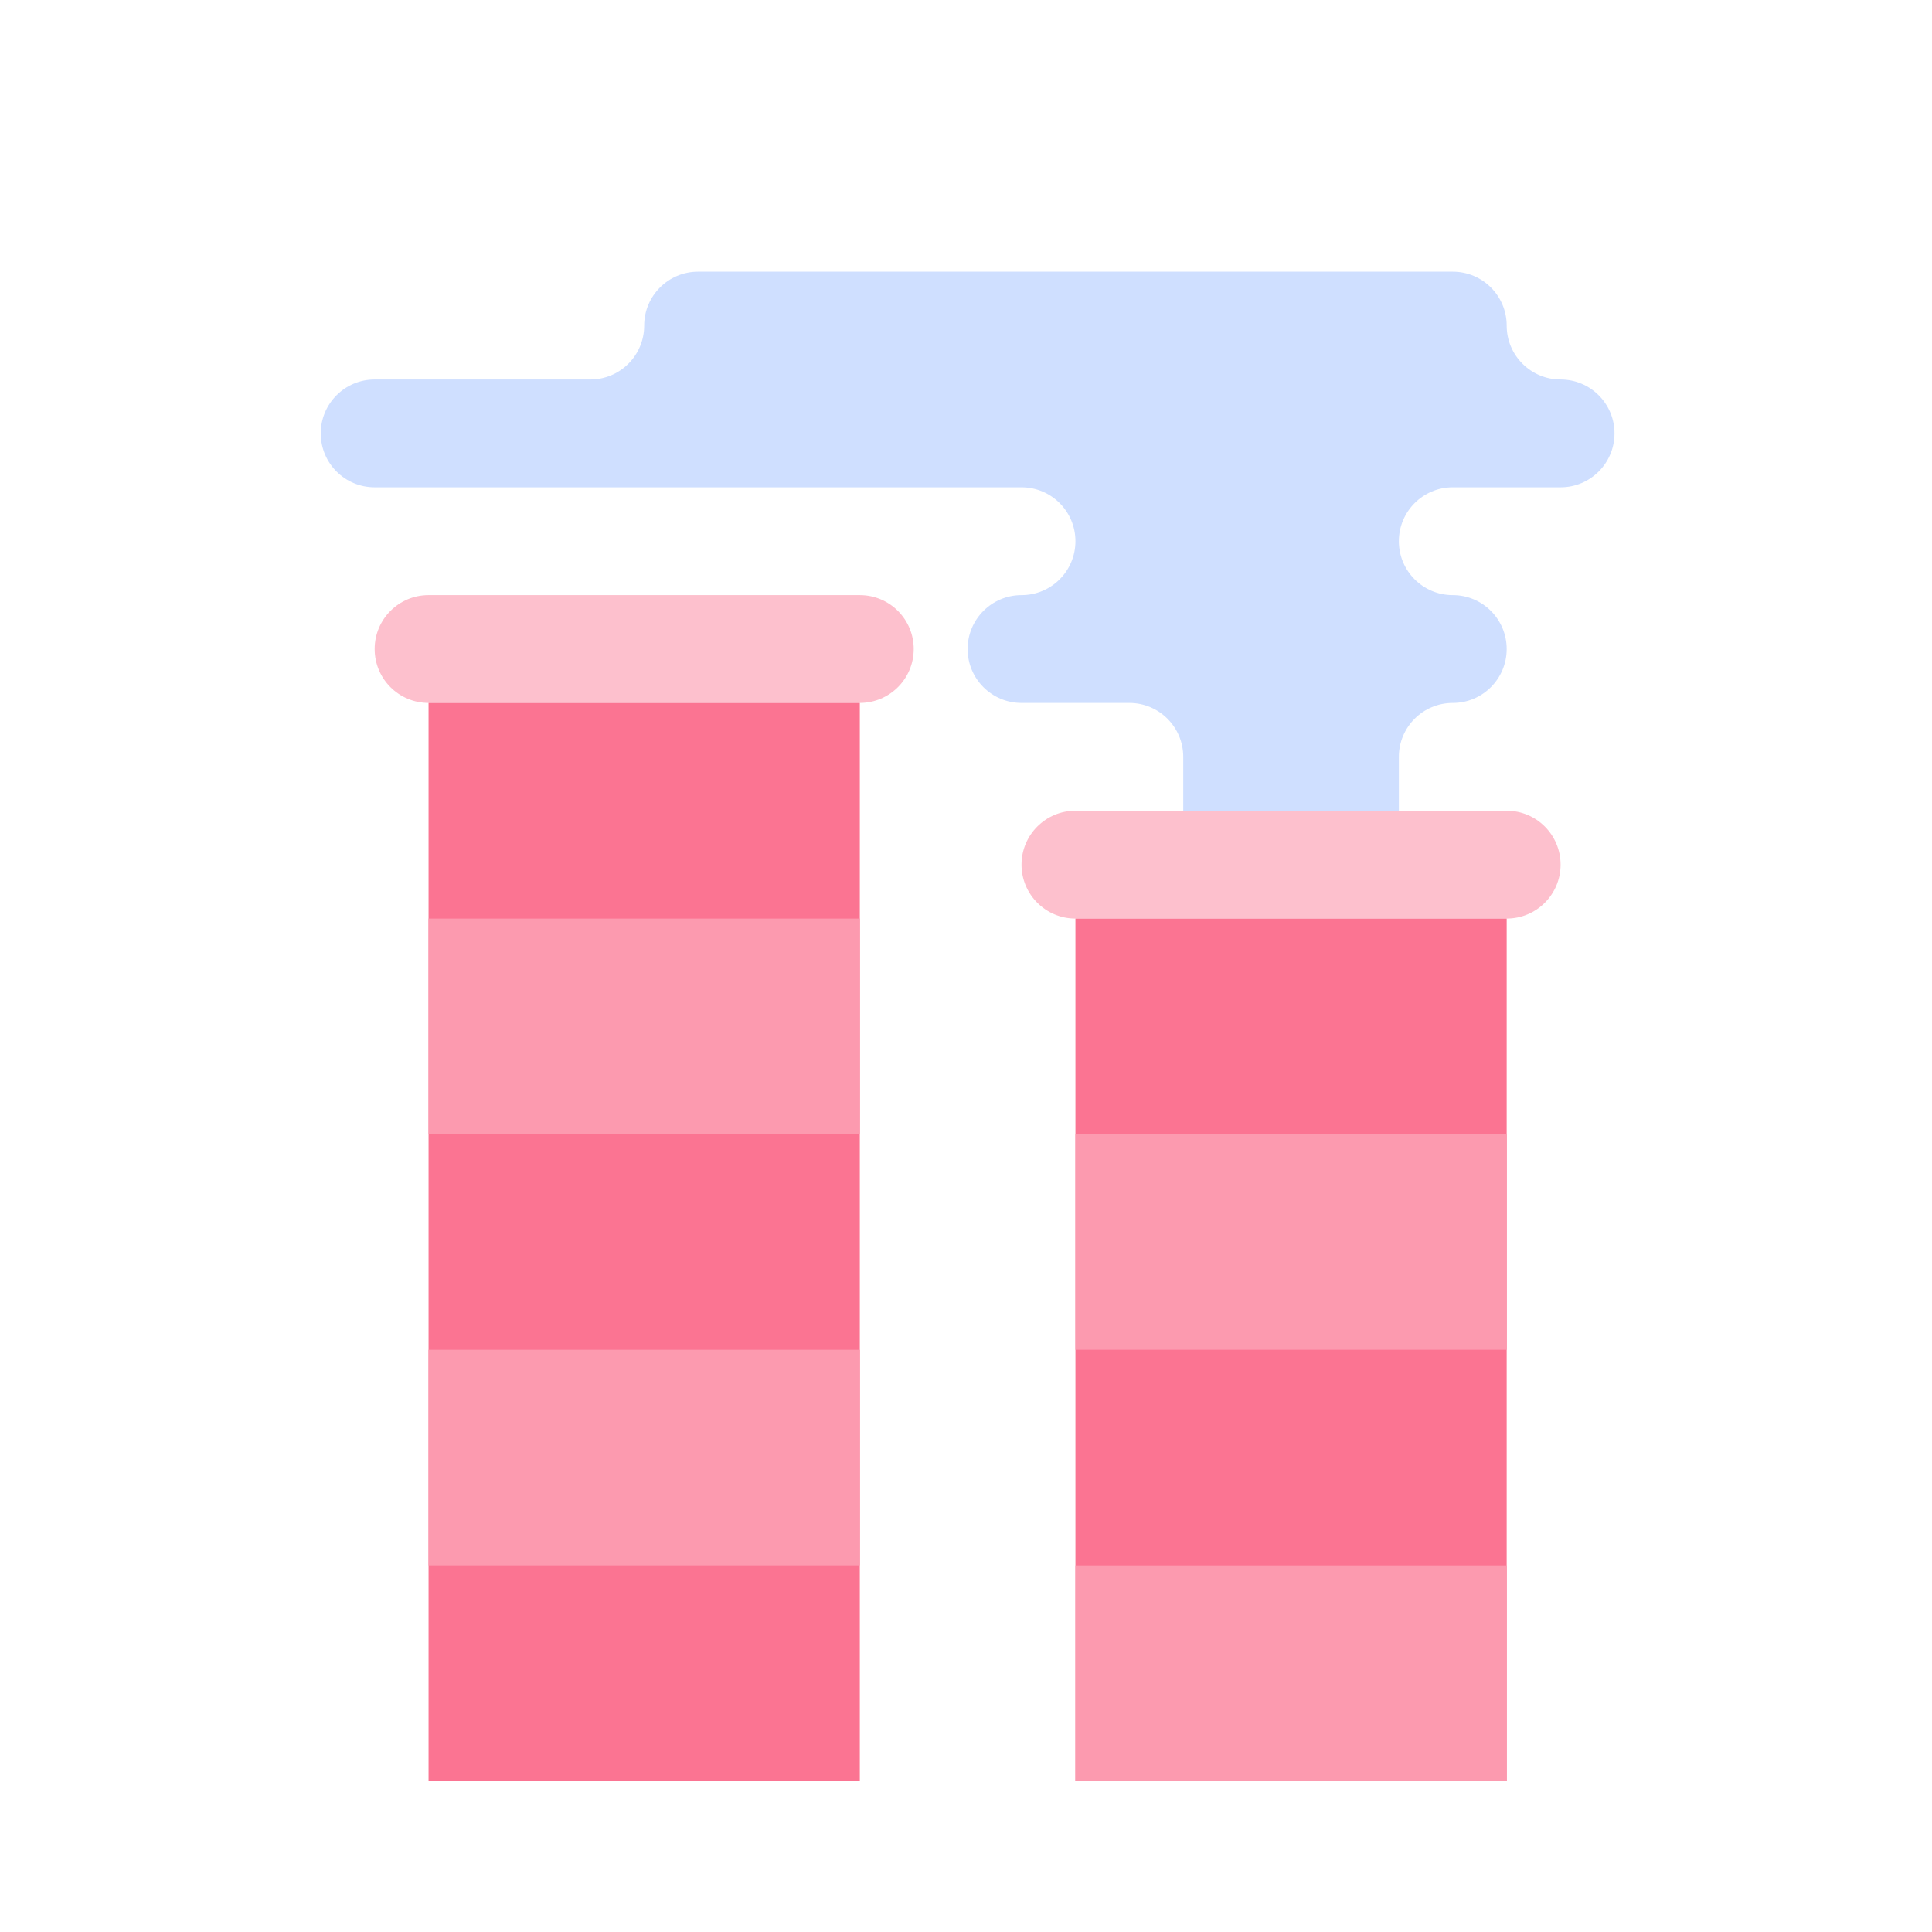<svg width="512" height="512" viewBox="0 0 512 512" fill="none" xmlns="http://www.w3.org/2000/svg">
<path d="M227.857 186.285H113.571C105.679 186.285 99.286 179.892 99.286 172C99.286 164.107 105.679 157.714 113.571 157.714H227.857C235.75 157.714 242.143 164.107 242.143 172C242.143 179.892 235.75 186.285 227.857 186.285Z" fill="#FDC0CD"/>
<path d="M113.571 186.286H227.857V472H113.571V186.286Z" fill="#FB7492"/>
<path d="M399.286 243.429H285C277.107 243.429 270.714 237.036 270.714 229.143C270.714 221.25 277.107 214.857 285 214.857H399.286C407.179 214.857 413.571 221.25 413.571 229.143C413.571 237.036 407.179 243.429 399.286 243.429Z" fill="#FDC0CD"/>
<path d="M285 243.429H399.286V472H285V243.429Z" fill="#FB7492"/>
<path d="M113.571 243.429H227.857V300.572H113.571V243.429Z" fill="#FC9AAF"/>
<path d="M113.571 357.714H227.857V414.857H113.571V357.714Z" fill="#FC9AAF"/>
<path d="M285 300.571H399.286V357.714H285V300.571Z" fill="#FC9AAF"/>
<path d="M285 414.857H399.286V472H285V414.857Z" fill="#FC9AAF"/>
<path d="M427.857 114.857C427.857 106.964 421.464 100.571 413.571 100.571C405.679 100.571 399.286 94.179 399.286 86.286C399.286 78.393 392.893 72 385 72H185C177.107 72 170.714 78.393 170.714 86.286C170.714 94.179 164.321 100.571 156.429 100.571H99.286C91.393 100.571 85 106.964 85 114.857C85 122.75 91.393 129.143 99.286 129.143H270.714C278.607 129.143 285 135.536 285 143.429C285 151.321 278.607 157.714 270.714 157.714C262.821 157.714 256.429 164.107 256.429 172C256.429 179.893 262.821 186.286 270.714 186.286H299.286C307.179 186.286 313.571 192.679 313.571 200.571V214.857H370.714V200.571C370.714 192.679 377.107 186.286 385 186.286C392.893 186.286 399.286 179.893 399.286 172C399.286 164.107 392.893 157.714 385 157.714C377.107 157.714 370.714 151.321 370.714 143.429C370.714 135.536 377.107 129.143 385 129.143H413.571C421.464 129.143 427.857 122.75 427.857 114.857Z" fill="#CFDFFF"/>
</svg>
